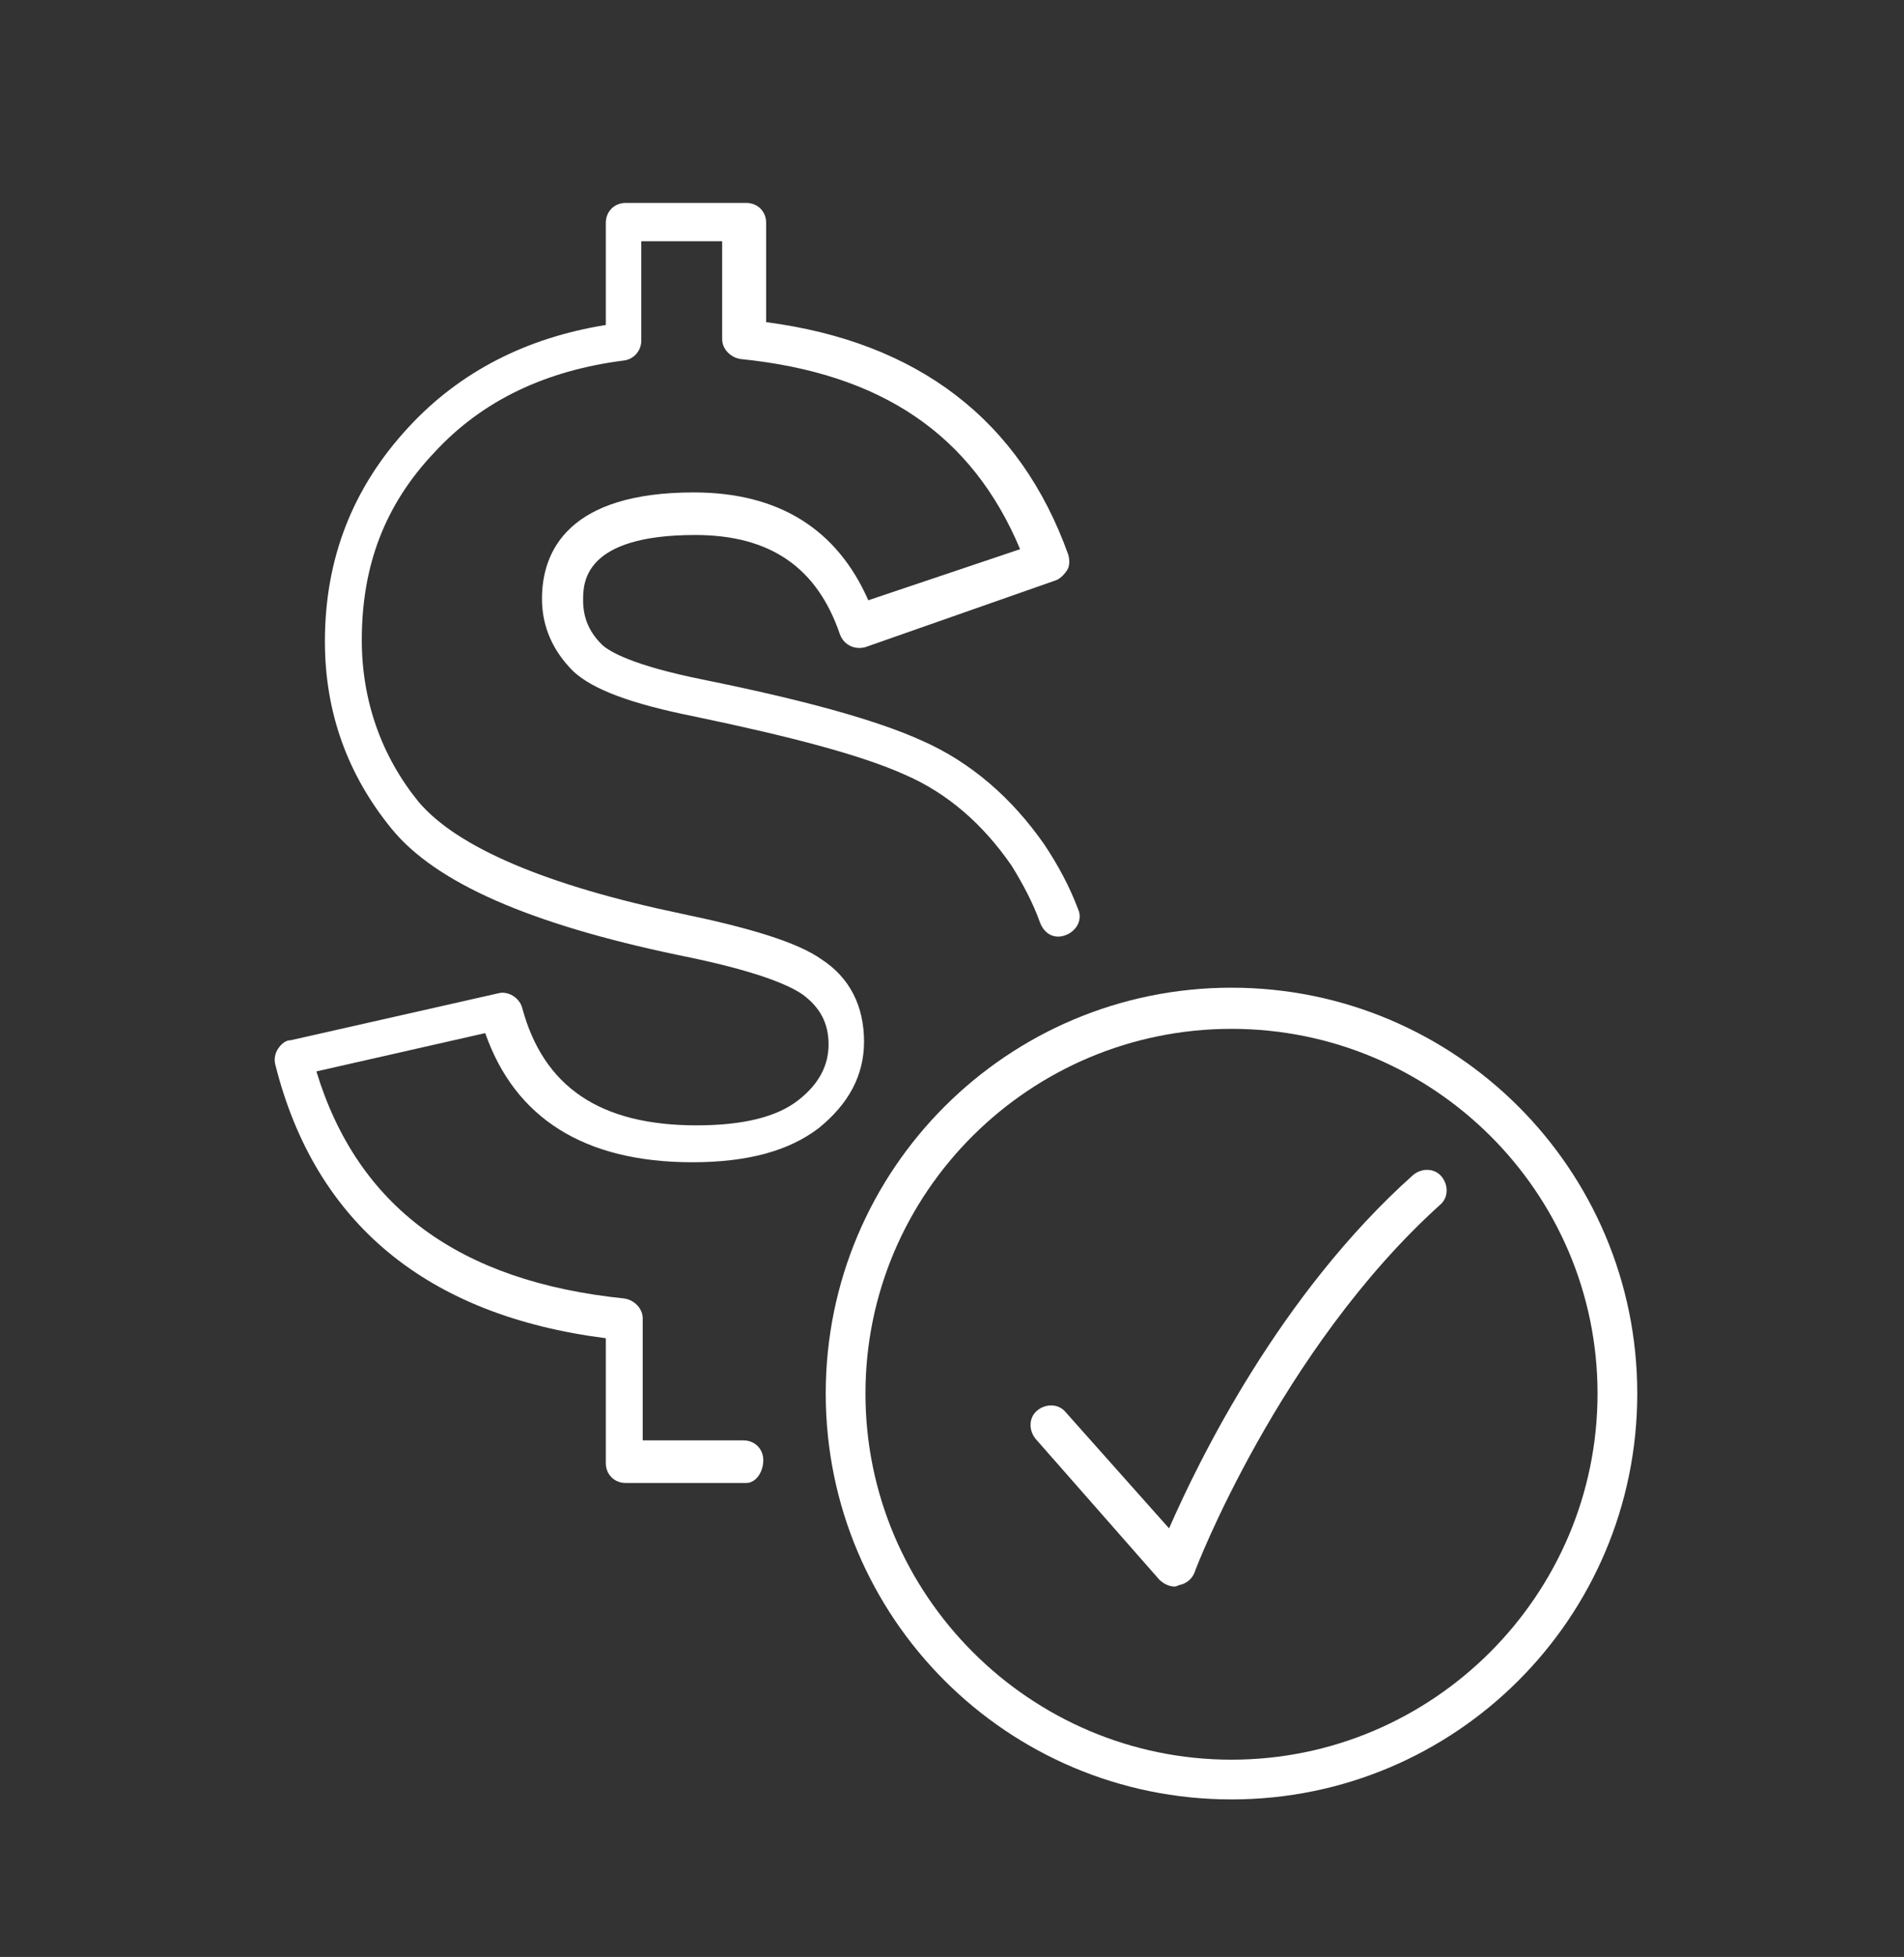 <?xml version="1.0" encoding="utf-8"?>
<!-- Generator: Adobe Illustrator 25.0.0, SVG Export Plug-In . SVG Version: 6.00 Build 0)  -->
<svg version="1.1" id="Capa_1" xmlns="http://www.w3.org/2000/svg" xmlns:xlink="http://www.w3.org/1999/xlink" x="0px" y="0px"
	 viewBox="0 0 134.2 137.9" style="enable-background:new 0 0 134.2 137.9;" xml:space="preserve">
<rect x="0" y="0" width="134.2" height="137.9" fill="#333333" stroke="none"/>
<style type="text/css">
	.st0{fill:#FFFFFF;}
</style>
<g>
	<g>
		<path class="st0" d="M52.6,104.5h-8.5c-0.8,0-1.4-0.6-1.4-1.4v-8.8C30.1,92.7,22.2,86.2,19.4,75c-0.1-0.4,0-0.8,0.2-1.1
			c0.2-0.3,0.5-0.6,0.9-0.6L35.1,70c0.7-0.2,1.5,0.3,1.7,1c1.5,5.6,5.5,8.3,12.3,8.3c3.3,0,5.7-0.6,7.2-1.8c1.4-1.1,2.1-2.4,2.1-3.9
			c0-1.5-0.6-2.6-1.8-3.5c-1-0.7-3.3-1.7-8.8-2.8c-10.5-2.2-17.1-5.1-20.2-8.9c-3.1-3.8-4.7-8.2-4.7-13.2c0-5.9,2-10.9,5.9-15.1
			c3.6-3.9,8.3-6.3,13.9-7.2v-7.2c0-0.8,0.6-1.4,1.4-1.4h8.5c0.8,0,1.4,0.6,1.4,1.4v7c10.7,1.4,17.9,6.9,21.3,16.4
			c0.1,0.4,0.1,0.8-0.1,1.1s-0.5,0.6-0.8,0.7L61,45.6c-0.7,0.2-1.5-0.1-1.8-0.9c-1.6-4.7-4.9-7-10.2-7c-7.9,0-7.9,3.4-7.9,4.6
			c0,1.2,0.4,2.2,1.3,3.1c0.5,0.5,2.2,1.5,7.2,2.5c6.9,1.4,12.1,2.8,15.4,4.3c3.4,1.5,6.3,4,8.6,7.3c1,1.5,1.8,3,2.4,4.6
			c0.3,0.7-0.1,1.5-0.9,1.8c-0.8,0.3-1.5-0.1-1.8-0.9c-0.5-1.4-1.2-2.7-2-4c-2-2.9-4.5-5.1-7.5-6.4c-3.1-1.4-8.1-2.7-14.8-4.1
			c-4.5-0.9-7.2-1.9-8.6-3.2c-1.4-1.4-2.2-3.1-2.2-5.1c0-3.4,1.9-7.5,10.7-7.5c6,0,10.1,2.6,12.3,7.6l10.7-3.6
			c-3.4-8.1-9.8-12.4-19.7-13.4c-0.7-0.1-1.3-0.7-1.3-1.4v-6.9h-5.7v7c0,0.7-0.5,1.3-1.2,1.4c-5.5,0.7-10,2.8-13.4,6.5
			c-3.5,3.7-5.1,8-5.1,13.2c0,4.3,1.4,8.2,4,11.4c2.7,3.2,9,5.9,18.6,7.9c4.8,1,8.1,2,9.8,3.2c2,1.3,3,3.3,3,5.8
			c0,2.4-1.1,4.4-3.2,6.1c-2.1,1.6-5,2.4-8.9,2.4c-7.6,0-12.5-3.1-14.6-9.1l-11.9,2.7c2.9,9.5,10,14.8,21.7,16
			c0.7,0.1,1.3,0.7,1.3,1.4v8.6h7.1c0.8,0,1.4,0.6,1.4,1.4S53.3,104.5,52.6,104.5z"/>
	</g>
	<g>
		<g>
			<path class="st0" d="M82.8,111.8c-0.4,0-0.8-0.2-1.1-0.5l-8.7-9.9c-0.5-0.6-0.5-1.5,0.1-2c0.6-0.5,1.5-0.5,2,0.1l7.3,8.2
				c2.1-4.8,7.8-16.5,17.2-24.9c0.6-0.5,1.5-0.5,2,0.1c0.5,0.6,0.5,1.5-0.1,2c-11.3,10.2-17.3,25.8-17.3,25.9
				c-0.2,0.5-0.6,0.8-1.1,0.9C82.9,111.8,82.8,111.8,82.8,111.8z"/>
			<path class="st0" d="M86.8,126.8c-15.8,0-28.6-12.8-28.6-28.6S71,69.6,86.8,69.6s28.6,12.8,28.6,28.6S102.6,126.8,86.8,126.8z
				 M86.8,72.5C72.6,72.5,61,84,61,98.2c0,14.2,11.6,25.8,25.8,25.8s25.8-11.6,25.8-25.8C112.6,84,101,72.5,86.8,72.5z"/>
		</g>
	</g>
</g>
</svg>
